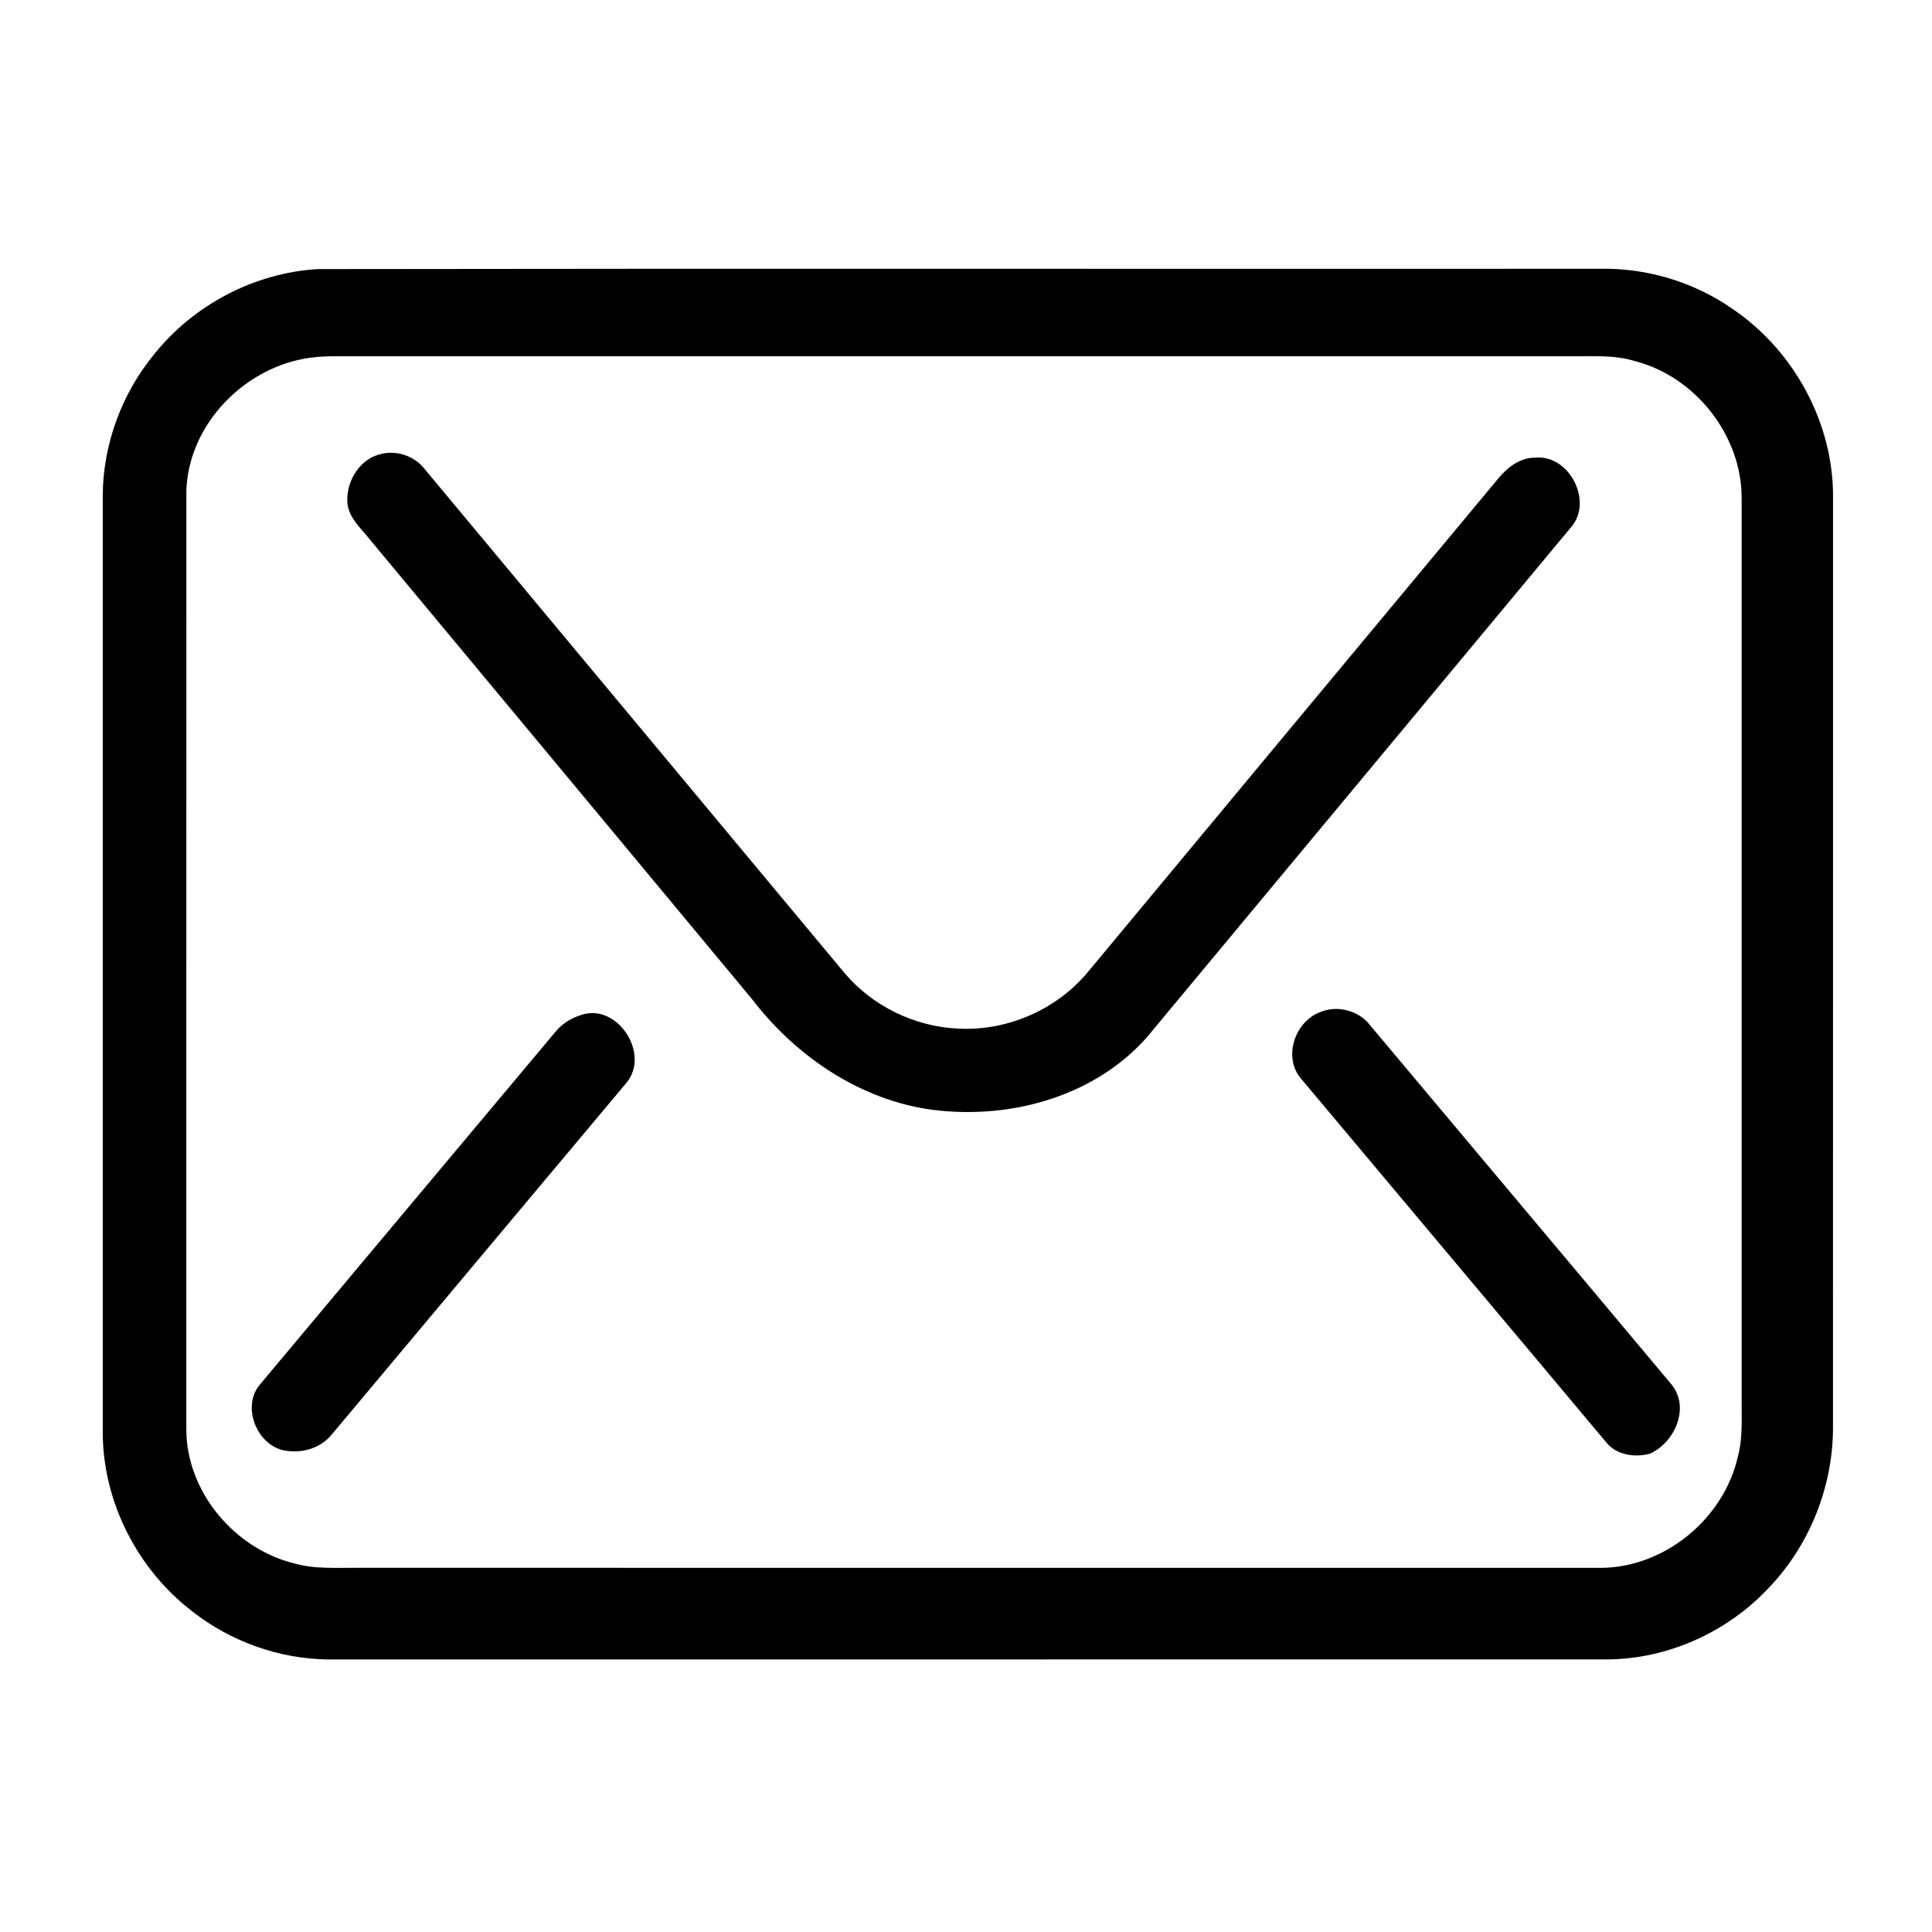 <!-- Generated by IcoMoon.io -->
<svg version="1.1" xmlns="http://www.w3.org/2000/svg" width="32" height="32" viewBox="0 0 32 32">
<title>mail-black</title>
<path d="M5.261 4.457c7.080-0.011 14.161-0.001 21.241-0.005 0.775-0.016 1.554 0.219 2.191 0.662 1.023 0.691 1.681 1.901 1.668 3.139-0.001 5.144-0.001 10.289-0.001 15.433-0.011 0.963-0.396 1.917-1.063 2.613-0.683 0.731-1.666 1.178-2.669 1.186-7.064 0-14.127 0-21.191 0.001-0.81-0.009-1.614-0.295-2.251-0.796-0.902-0.689-1.473-1.798-1.484-2.936 0-5.189 0-10.377 0-15.567 0.009-0.84 0.318-1.671 0.851-2.319 0.654-0.819 1.66-1.348 2.708-1.411zM5.154 5.923c-1.084 0.139-2.028 1.091-2.067 2.198-0.002 5.189 0 10.379-0.001 15.569 0.009 1.026 0.801 1.962 1.788 2.205 0.346 0.099 0.708 0.069 1.063 0.073 6.854 0.001 13.708 0 20.562 0.001 1.063 0.002 2.047-0.806 2.284-1.836 0.089-0.328 0.060-0.671 0.064-1.006 0-4.96 0-9.919 0-14.879 0.001-1.036-0.766-2.009-1.767-2.267-0.33-0.103-0.679-0.078-1.020-0.081-6.831 0-13.663 0.001-20.495 0-0.137 0.001-0.274 0.004-0.409 0.024z"></path>
<path d="M6.224 7.547c0.286-0.116 0.633-0.015 0.817 0.231 2.319 2.782 4.636 5.566 6.955 8.348 0.465 0.545 1.163 0.881 1.878 0.911 0.81 0.043 1.631-0.315 2.148-0.941 2.261-2.724 4.526-5.444 6.789-8.165 0.154-0.188 0.368-0.356 0.623-0.351 0.551-0.051 0.949 0.708 0.602 1.135-2.346 2.824-4.696 5.645-7.043 8.469-0.901 1.016-2.359 1.386-3.671 1.18-1.15-0.194-2.168-0.902-2.869-1.819-2.107-2.537-4.218-5.073-6.327-7.609-0.146-0.188-0.357-0.361-0.372-0.616-0.022-0.318 0.168-0.657 0.469-0.775z"></path>
<path d="M21.836 16.777c0.294-0.142 0.677-0.046 0.869 0.219 1.661 1.982 3.327 3.959 4.986 5.942 0.304 0.384 0.045 0.958-0.366 1.141-0.249 0.064-0.547 0.024-0.718-0.186-1.681-2.008-3.369-4.011-5.051-6.019-0.304-0.344-0.125-0.92 0.279-1.098z"></path>
<path d="M9.625 16.811c0.604-0.205 1.153 0.651 0.749 1.126-1.626 1.938-3.25 3.878-4.874 5.817-0.174 0.221-0.471 0.317-0.745 0.277-0.486-0.052-0.771-0.727-0.447-1.102 1.631-1.949 3.264-3.896 4.896-5.844 0.109-0.132 0.26-0.224 0.422-0.274z"></path>
</svg>
